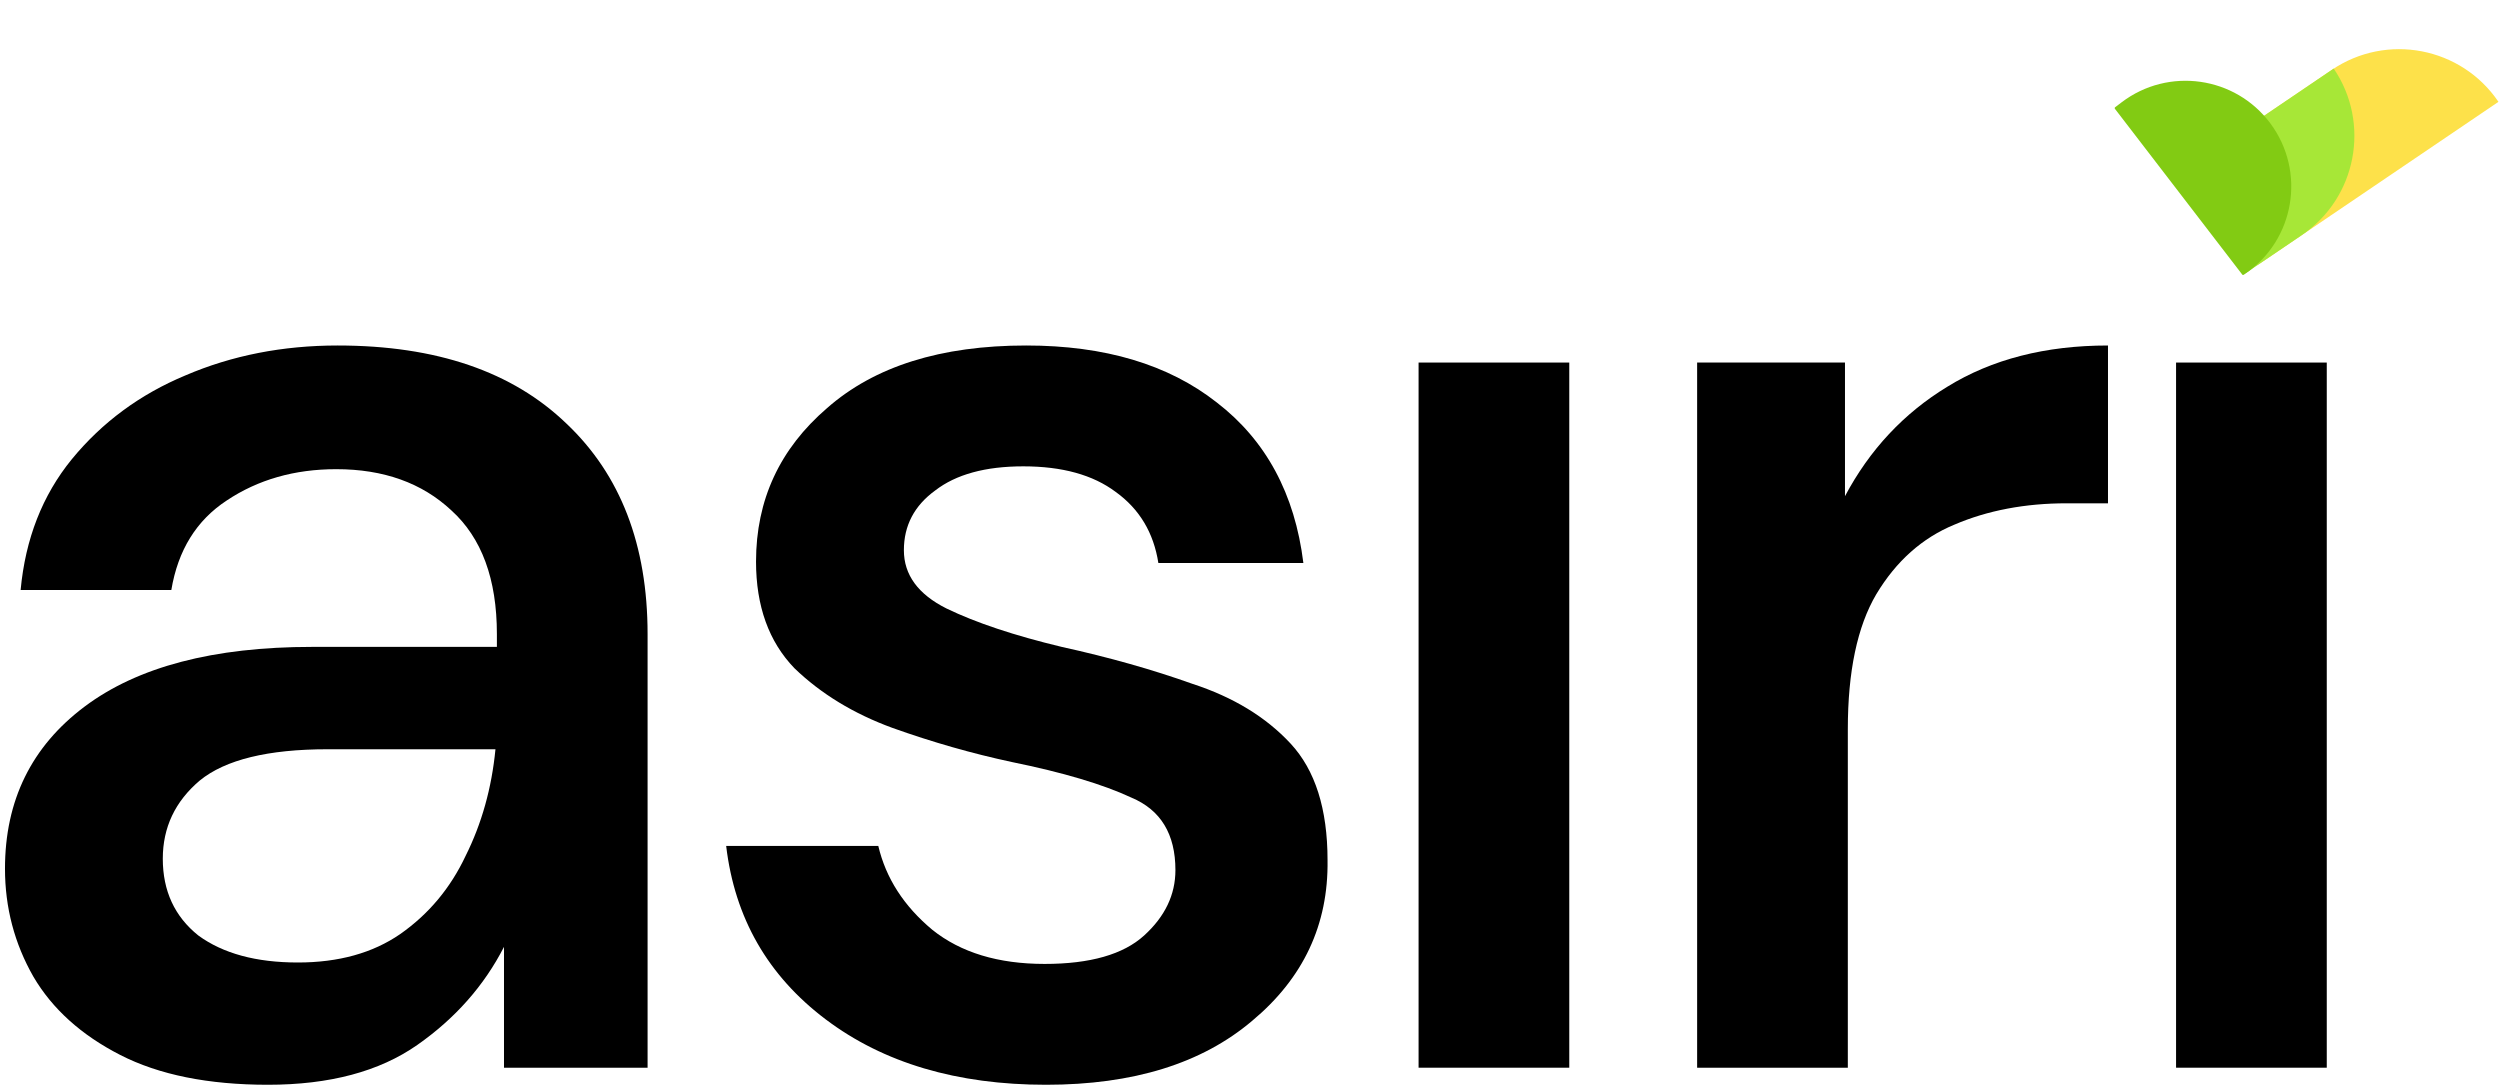 <svg width="403" height="175" viewBox="0 0 403 175" fill="none" xmlns="http://www.w3.org/2000/svg">
<path d="M43.201 174.864C33.576 174.864 25.631 173.26 19.367 170.052C13.103 166.843 8.443 162.642 5.388 157.447C2.332 152.1 0.804 146.294 0.804 140.03C0.804 129.03 5.082 120.321 13.638 113.904C22.194 107.487 34.416 104.279 50.306 104.279H80.099V102.216C80.099 93.355 77.654 86.709 72.765 82.278C68.029 77.847 61.841 75.632 54.202 75.632C47.479 75.632 41.597 77.313 36.555 80.674C31.666 83.882 28.687 88.695 27.618 95.112H3.325C4.089 86.862 6.839 79.834 11.575 74.028C16.464 68.069 22.576 63.562 29.909 60.507C37.396 57.298 45.57 55.694 54.431 55.694C70.32 55.694 82.619 59.895 91.328 68.298C100.037 76.549 104.391 87.855 104.391 102.216V172.114H81.244V152.635C78.036 158.899 73.376 164.17 67.265 168.448C61.153 172.725 53.132 174.864 43.201 174.864ZM48.014 155.155C54.584 155.155 60.084 153.628 64.515 150.572C69.098 147.364 72.612 143.162 75.057 137.967C77.654 132.773 79.258 127.043 79.869 120.779H52.827C43.201 120.779 36.326 122.46 32.201 125.821C28.229 129.182 26.242 133.384 26.242 138.426C26.242 143.62 28.152 147.745 31.972 150.801C35.944 153.704 41.292 155.155 48.014 155.155Z" fill="black"/>
<path d="M168.624 174.864C154.262 174.864 142.421 171.35 133.102 164.322C123.782 157.294 118.434 147.975 117.059 136.363H141.581C142.803 141.558 145.706 146.065 150.29 149.884C154.873 153.551 160.908 155.385 168.394 155.385C175.728 155.385 181.075 153.857 184.437 150.801C187.798 147.745 189.478 144.231 189.478 140.259C189.478 134.453 187.11 130.557 182.374 128.571C177.79 126.432 171.374 124.522 163.123 122.842C156.706 121.467 150.29 119.633 143.873 117.342C137.609 115.05 132.338 111.842 128.06 107.716C123.935 103.438 121.872 97.709 121.872 90.528C121.872 80.597 125.692 72.347 133.331 65.778C140.97 59.055 151.665 55.694 165.415 55.694C178.096 55.694 188.333 58.749 196.124 64.861C204.069 70.972 208.729 79.604 210.104 90.757H186.728C185.964 85.868 183.673 82.049 179.853 79.299C176.186 76.549 171.221 75.174 164.957 75.174C158.845 75.174 154.109 76.472 150.748 79.07C147.387 81.514 145.706 84.723 145.706 88.695C145.706 92.667 147.998 95.799 152.581 98.091C157.318 100.383 163.505 102.445 171.144 104.279C178.784 105.959 185.812 107.946 192.228 110.237C198.798 112.376 204.069 115.585 208.041 119.863C212.014 124.141 214 130.405 214 138.655C214.153 149.044 210.104 157.676 201.854 164.552C193.756 171.427 182.68 174.864 168.624 174.864Z" fill="black"/>
<path d="M228.675 172.114V58.444H252.967V172.114H228.675Z" fill="black"/>
<path d="M273.577 172.114V58.444H297.411V79.986C301.383 72.5 306.884 66.618 313.912 62.34C321.092 57.909 329.725 55.694 339.808 55.694V81.132H333.162C326.44 81.132 320.405 82.278 315.057 84.57C309.863 86.709 305.661 90.452 302.453 95.799C299.397 100.994 297.869 108.251 297.869 117.571V172.114H273.577Z" fill="black"/>
<path d="M350.782 172.114V58.444H375.074V172.114H350.782Z" fill="black"/>
<path d="M375.898 11.258C384.737 5.266 396.76 7.575 402.751 16.414L364.28 42.491C362.825 43.477 360.846 43.097 359.859 41.642L351.073 28.678C350.92 28.454 350.979 28.148 351.204 27.996L375.898 11.258Z" fill="#FDE14A"/>
<path d="M376.196 11.054C382.188 19.893 379.879 31.916 371.04 37.908L362.068 43.989C361.93 44.083 361.742 44.047 361.649 43.909L352.755 30.788C351.769 29.333 352.149 27.354 353.604 26.367L376.196 11.054Z" fill="#A7E737"/>
<path d="M340.926 17.543C340.864 17.463 340.879 17.347 340.96 17.286L342.004 16.493C349.552 10.759 360.328 12.287 365.985 19.893C371.76 27.658 369.917 38.667 361.929 44.129L361.684 44.297C361.608 44.348 361.505 44.332 361.449 44.259L340.926 17.543Z" fill="#82CB13"/>
</svg>
